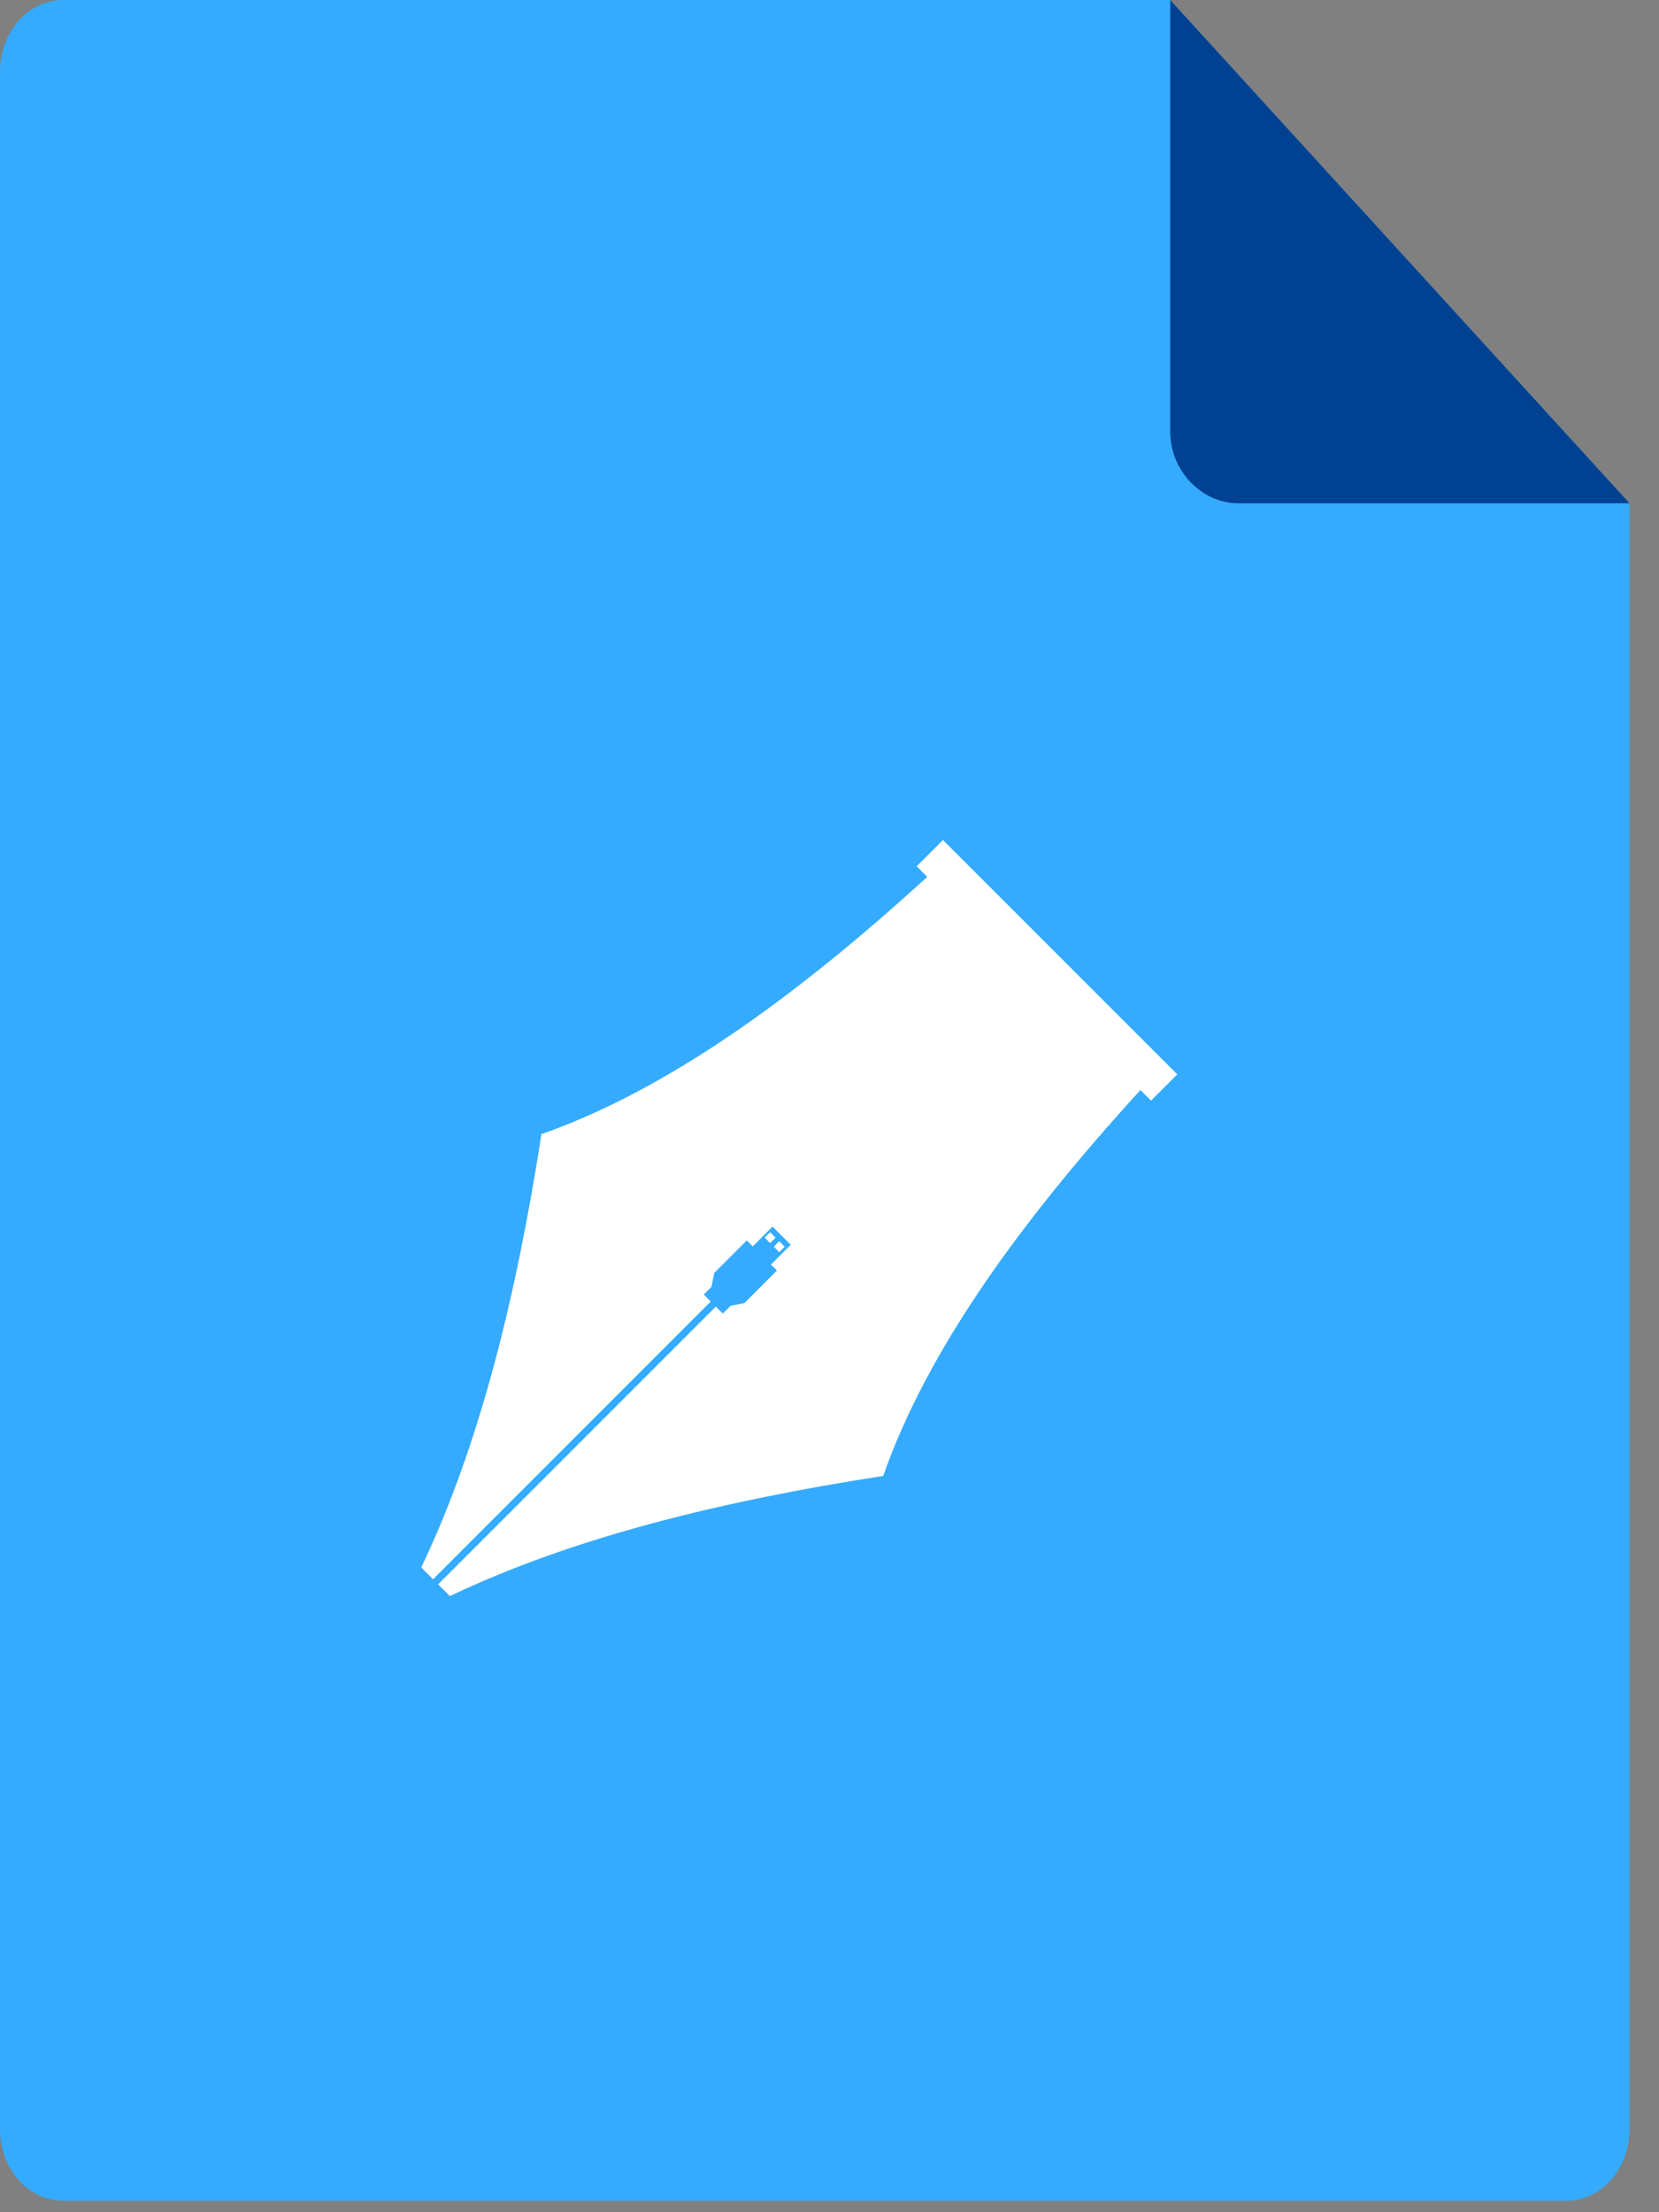 <?xml version="1.0" encoding="UTF-8" standalone="no"?>
<!DOCTYPE svg PUBLIC "-//W3C//DTD SVG 1.1//EN" "http://www.w3.org/Graphics/SVG/1.1/DTD/svg11.dtd">
<svg width="100%" height="100%" viewBox="0 0 51 68" version="1.1" xmlns="http://www.w3.org/2000/svg" xmlns:xlink="http://www.w3.org/1999/xlink" xml:space="preserve" xmlns:serif="http://www.serif.com/" style="fill-rule:evenodd;clip-rule:evenodd;stroke-linejoin:round;stroke-miterlimit:1.414;">
    <rect x="0" y="0" width="51" height="68" fill="#808080" stroke="none"/>
    <path d="M1.964,0L35.974,0L50.094,15.47L50.094,65.441C50.094,66.669 49.234,67.651 48.129,67.651L1.964,67.651C0.859,67.651 0,66.669 0,65.441L0,2.21C0,0.982 0.859,0 1.964,0Z" style="fill:rgb(52,171,255);"/>
    <path d="M50.094,15.47L38.062,15.47C36.956,15.47 35.974,14.488 35.974,13.26L35.974,0L50.094,15.47Z" style="fill:rgb(0,65,146);"/>
    <g transform="matrix(0.012,0.012,-0.012,0.012,27.243,23.333)">
        <path d="M749.532,98.208L776.651,98.208L776.651,30.931L176.328,30.931L176.328,98.209L203.447,98.209C188.884,420.852 142.807,705.953 38.703,921.929C214.442,1162.1 357.903,1399.33 439.781,1630.93L470.021,1630.93L470.021,919.456L452.123,919.456L452.123,899.833L437.891,878.485L437.891,795.035L453.201,795.029L453.201,744.354L499.778,744.354L499.778,795.029L515.088,795.035L515.088,878.485L500.856,899.833L500.856,919.456L482.959,919.456L482.959,1630.93L513.198,1630.93C595.076,1399.33 738.538,1162.1 914.276,921.928C810.172,705.953 764.095,420.852 749.532,98.208Z" style="fill:white;fill-rule:nonzero;"/>
        <rect x="457.244" y="754.543" width="13.989" height="13.989" style="fill:white;"/>
        <rect x="480.533" y="754.543" width="13.989" height="13.989" style="fill:white;"/>
    </g>
</svg>
